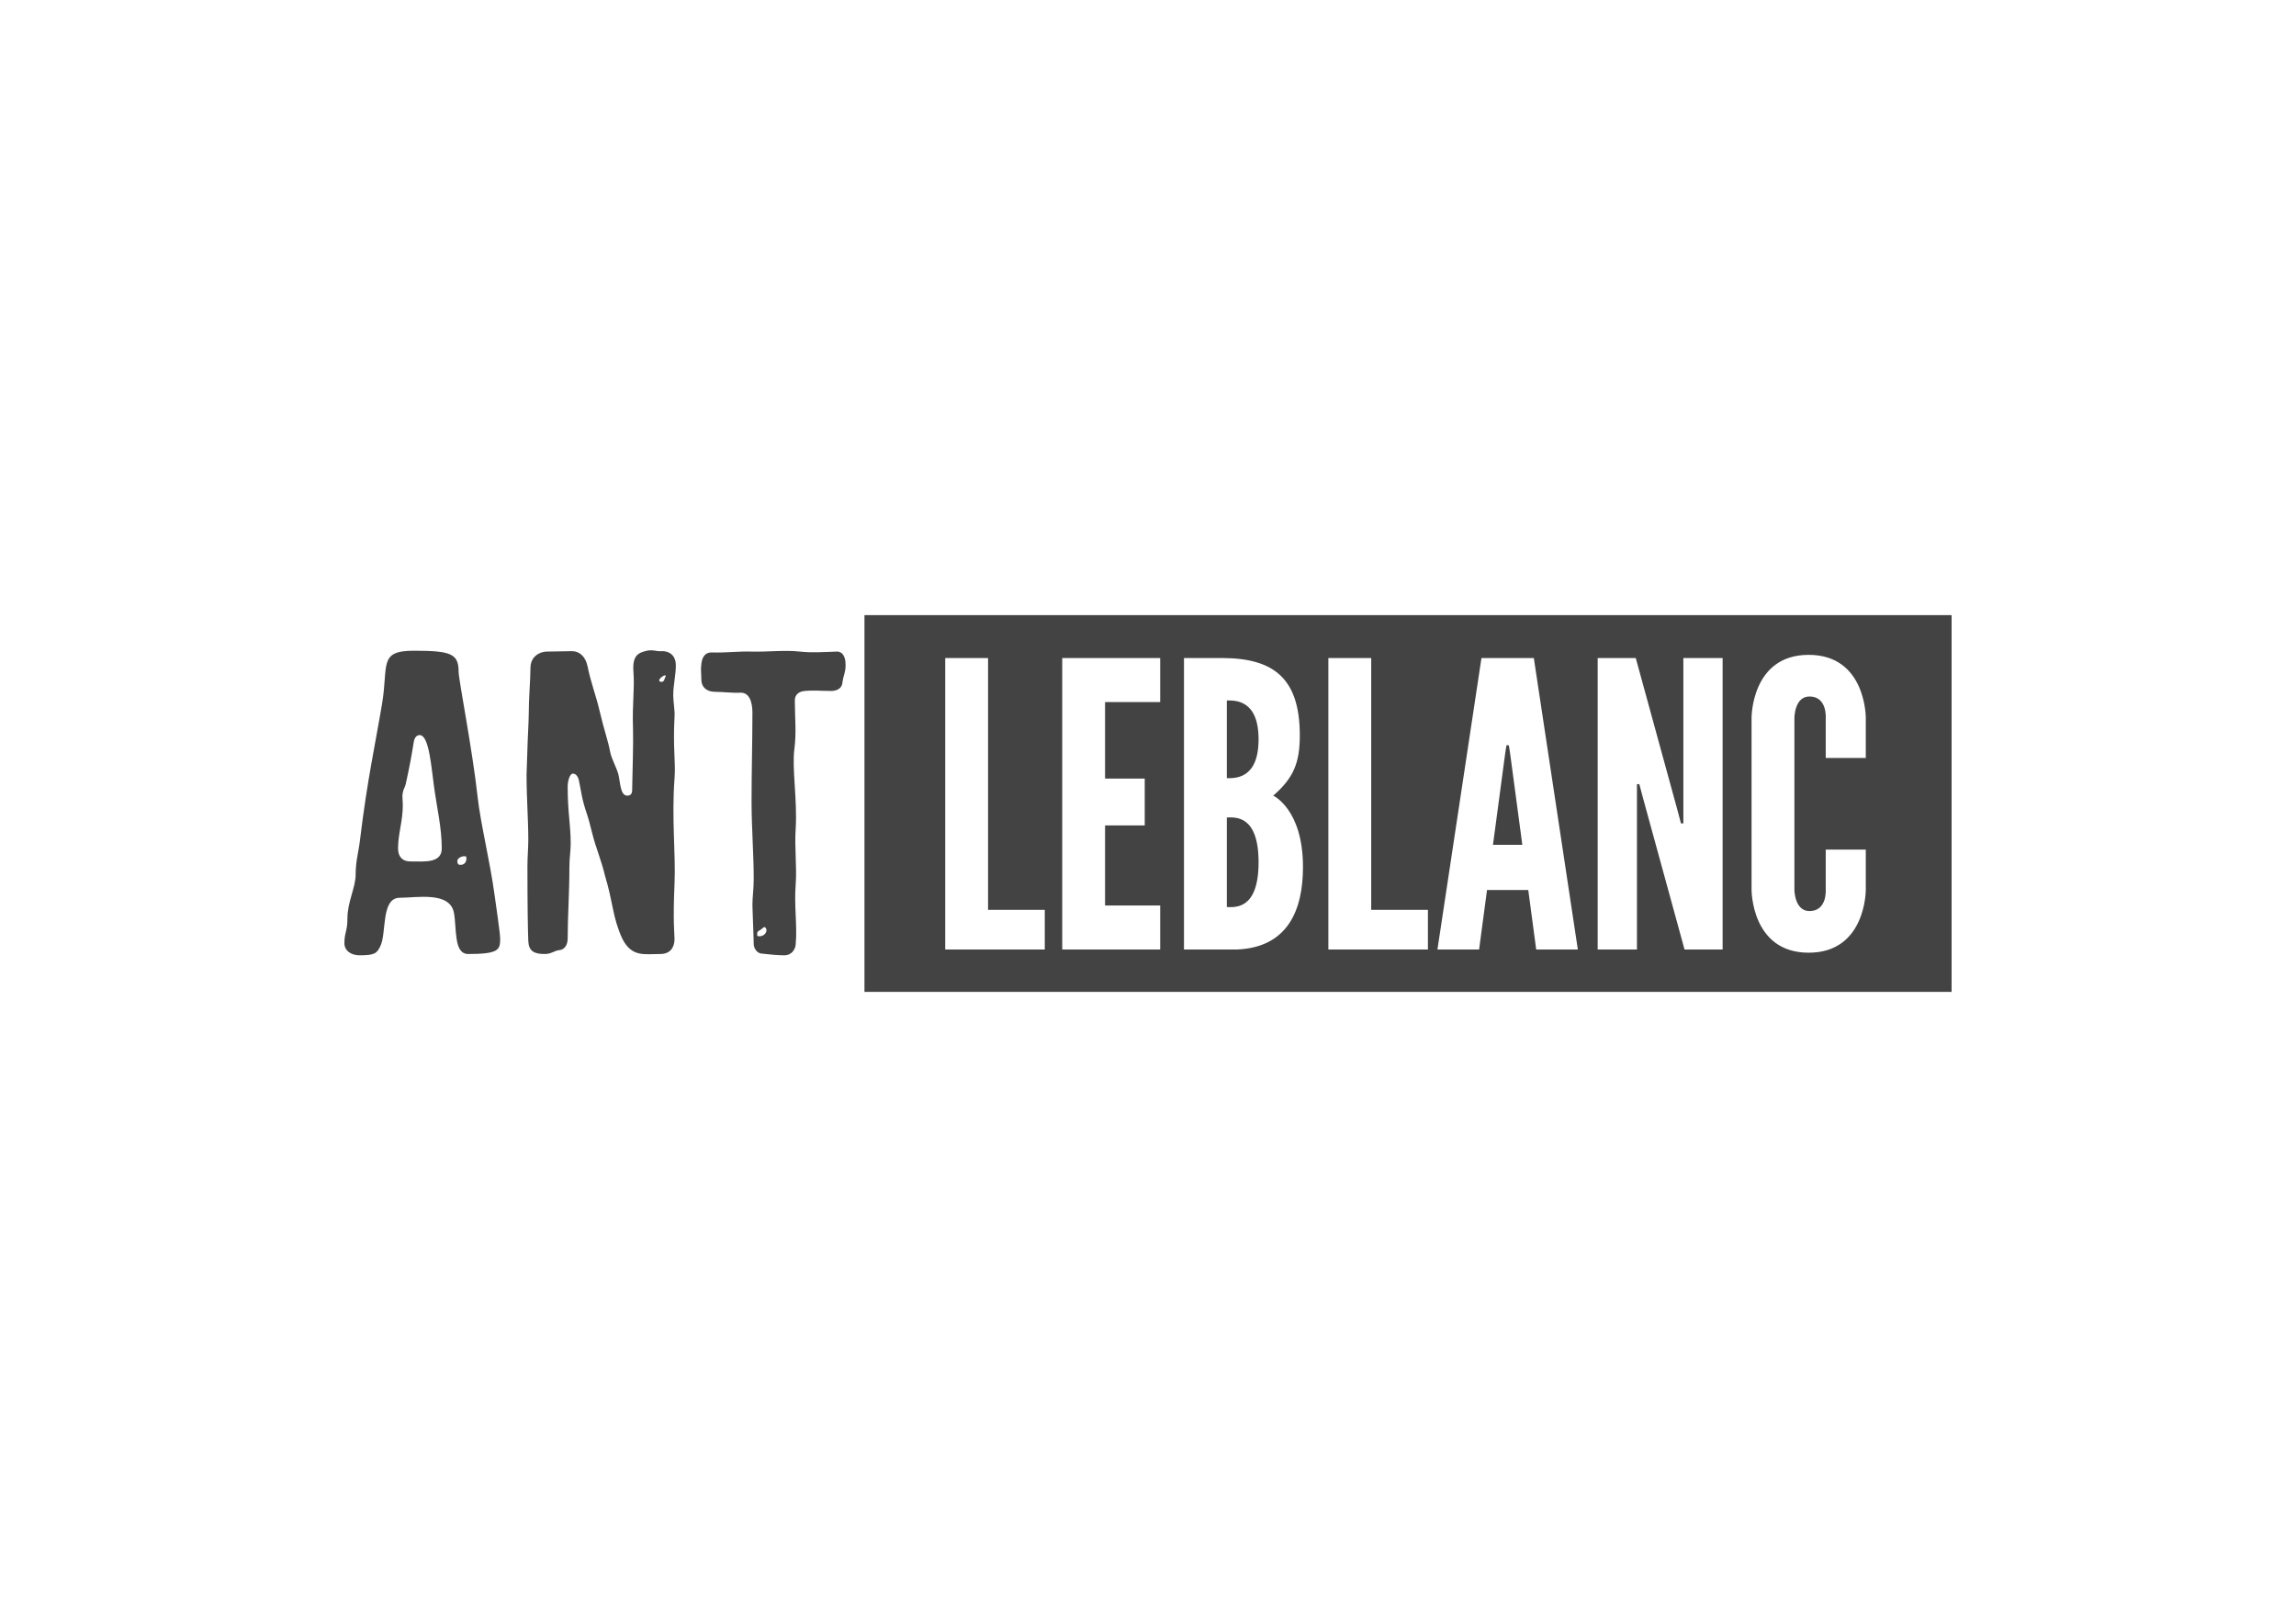 <svg xmlns="http://www.w3.org/2000/svg" width="1000" height="700" viewBox="0 0 1000 700"><g fill="#434343"><path d="M151.319 400.108c0-7.349 3.58-13.381 3.58-19.222s1.319-9.989 1.885-14.891c3.204-26.571 6.784-42.401 9.611-59.362 2.826-16.772-1.696-23.181 13.758-23.181 16.395 0 19.599 1.319 19.599 9.235 0 3.392 6.031 33.921 8.293 54.653 1.319 11.686 5.276 27.326 7.35 42.402.378 3.017 2.45 16.585 2.45 19.224 0 4.712-.565 6.596-13.945 6.596-6.407 0-4.9-11.308-6.219-18.093-1.885-9.234-16.208-6.406-23.558-6.406-8.292 0-5.654 15.453-8.48 21.107-1.508 3.202-2.639 3.957-9.047 3.957-3.769 0-6.595-2.073-6.595-5.277-.001-4.711 1.318-5.087 1.318-10.742zm27.327-24.876c6.03 0 13.758.94 13.758-5.653 0-9.046-2.073-17.34-3.392-27.139-1.131-7.915-2.073-22.238-6.22-22.238-1.696 0-2.45 1.696-2.639 3.392-.941 5.842-1.884 10.93-3.392 17.716-.377 1.884-1.319 2.448-1.507 5.464 0 1.13.188 2.262.188 3.959 0 6.971-2.073 12.438-2.073 18.846-.001 3.58 1.883 5.653 5.277 5.653zm23.556-2.261c-1.318 0-3.015.941-3.015 2.075 0 1.127.377 1.694 1.318 1.694 1.696 0 2.639-1.131 2.639-2.828.001-.753.001-.941-.942-.941zM263.45 381.263c-1.508-6.406-3.958-12.061-5.466-18.092-.754-2.826-1.318-5.465-2.261-8.293-2.45-7.161-2.45-9.611-3.581-14.888-.188-.943-.942-3.016-2.638-3.016-1.319 0-2.262 3.204-2.262 5.655 0 11.307 1.318 16.773 1.318 24.688 0 3.392-.564 6.594-.564 10.177 0 11.873-.754 21.86-.754 31.284 0 3.015-1.508 4.901-3.581 5.088-2.262.189-3.392 1.697-6.407 1.697-4.711 0-6.974-1.32-7.161-5.656-.188-4.71-.377-14.699-.377-32.413 0-4.524.377-7.914.377-11.684 0-9.048-.754-17.905-.754-28.458l.377-11.119c0-2.074.564-12.25.564-14.7 0-7.349.754-15.642.754-20.542 0-5.277 4.336-7.162 7.163-7.162 1.695 0 8.668-.188 10.93-.188 3.017 0 5.843 2.073 6.785 6.596 1.319 6.784 3.77 13.003 5.277 19.599 1.885 8.104 3.769 13.192 4.522 17.526.565 3.016 2.639 6.596 3.581 9.8.942 3.581.754 9.423 3.957 9.423 1.508 0 2.073-1.131 2.073-2.074.188-11.119.565-19.6.377-27.138-.377-11.308.755-16.585.188-24.877-.565-7.162 2.45-8.104 5.089-8.857 3.203-.942 4.711.188 6.973 0 3.203-.189 6.407 1.508 6.407 6.219 0 4.333-1.131 8.48-1.131 13.003 0 2.827.754 6.596.565 9.234-.754 14.512.565 19.223 0 26.949-1.319 17.717.565 32.792 0 45.986-.754 16.394 0 22.05 0 23.932 0 3.77-1.885 6.596-6.22 6.596-6.973 0-12.438 1.51-16.584-6.783-4.333-9.609-3.768-15.075-7.536-27.512zm24.689-84.241c.564 0 1.129-.377 1.318-1.319.188-.754.942-1.508.188-1.508-.565 0-1.696.754-2.262 1.508-.565.754-.188 1.319.756 1.319zM327.709 394.266c0-3.581.565-6.973.565-11.306 0-10.932-.942-22.615-.942-33.734 0-13.381.377-26.008.377-38.823 0-4.146-1.131-8.857-5.276-8.669-3.581.188-7.351-.377-10.931-.377-3.958 0-6.03-2.261-6.03-5.276 0-2.638-.377-4.334 0-6.973.376-3.205 1.885-4.9 4.335-4.9 6.973.189 11.495-.564 17.526-.376 6.973.188 14.134-.753 21.107 0 5.088.565 10.554.188 15.831 0 2.826-.188 3.769 2.45 3.956 4.523.378 4.146-.941 5.653-1.318 9.046-.189 2.449-2.45 3.581-4.9 3.581-3.769 0-7.727-.377-11.496 0-2.45.188-4.334 1.508-4.334 4.146 0 7.349.754 13.757-.188 21.107-1.131 8.292 1.318 22.236.565 34.675-.565 8.105.564 16.585 0 24.312-.754 9.424.753 17.715 0 26.196-.188 2.263-1.885 4.712-4.9 4.712-3.392 0-6.22-.377-9.987-.755-2.073-.188-3.393-2.449-3.393-4.145-.001-3.018-.567-14.703-.567-16.964zm3.016 13.569c1.32 0 2.64-.754 3.016-2.072.377-1.132-.565-2.452-1.319-1.697-1.696 1.697-2.639 1.131-2.639 2.826-.001.756-.001.943.942.943zM657.16 324.637h-1.035l-.52 3.282-5.355 40.08h12.784l-5.357-40.08zM534.336 305.116v33.859c3.454 0 13.82.518 13.82-16.93 0-17.446-10.366-16.929-13.82-16.929zM534.336 356.077v39.045c3.454 0 13.82 1.38 13.82-19.522 0-20.904-10.366-19.523-13.82-19.523zM376.507 267.944v164.111h473.492v-164.111h-473.492zm78.538 145.66h-43.361v-126.972h18.657v109.697h24.704v17.275zm50.269-107.796h-24.012v33.342h17.275v20.386h-17.275v34.895h24.012v19.175h-42.669v-126.974h42.669v19.176zm33.342 107.796h-22.979v-126.972h16.41c22.285 0 34.032 8.465 34.032 33.687 0 11.747-2.59 18.484-11.573 26.258 0 0 12.958 5.874 12.958 31.096.001 18.656-6.565 35.067-28.848 35.931zm83.263 0h-43.36v-126.972h18.658v109.697h24.702v17.275zm47.159 0l-3.454-25.913h-17.966l-3.456 25.913h-18.137l19.175-126.973h22.801l19.177 126.973h-18.14zm81.192 0h-16.584l-18.139-66.165-1.555-5.872h-1.035v72.037h-17.104v-126.972h16.584l18.141 66.165 1.553 5.872h1.037v-72.037h17.102v126.972zm62.36-83.438h-17.448v-17.447s.692-9.328-7.082-9.328c-6.564 0-6.564 9.328-6.564 9.328v74.801s0 9.33 6.564 9.33c7.774 0 7.082-9.33 7.082-9.33v-17.447h17.448v17.447s.176 27.468-24.875 27.468c-25.05 0-24.878-27.468-24.878-27.468v-74.801s-.172-27.468 24.878-27.468c25.051 0 24.875 27.468 24.875 27.468v17.447z"/></g></svg>
